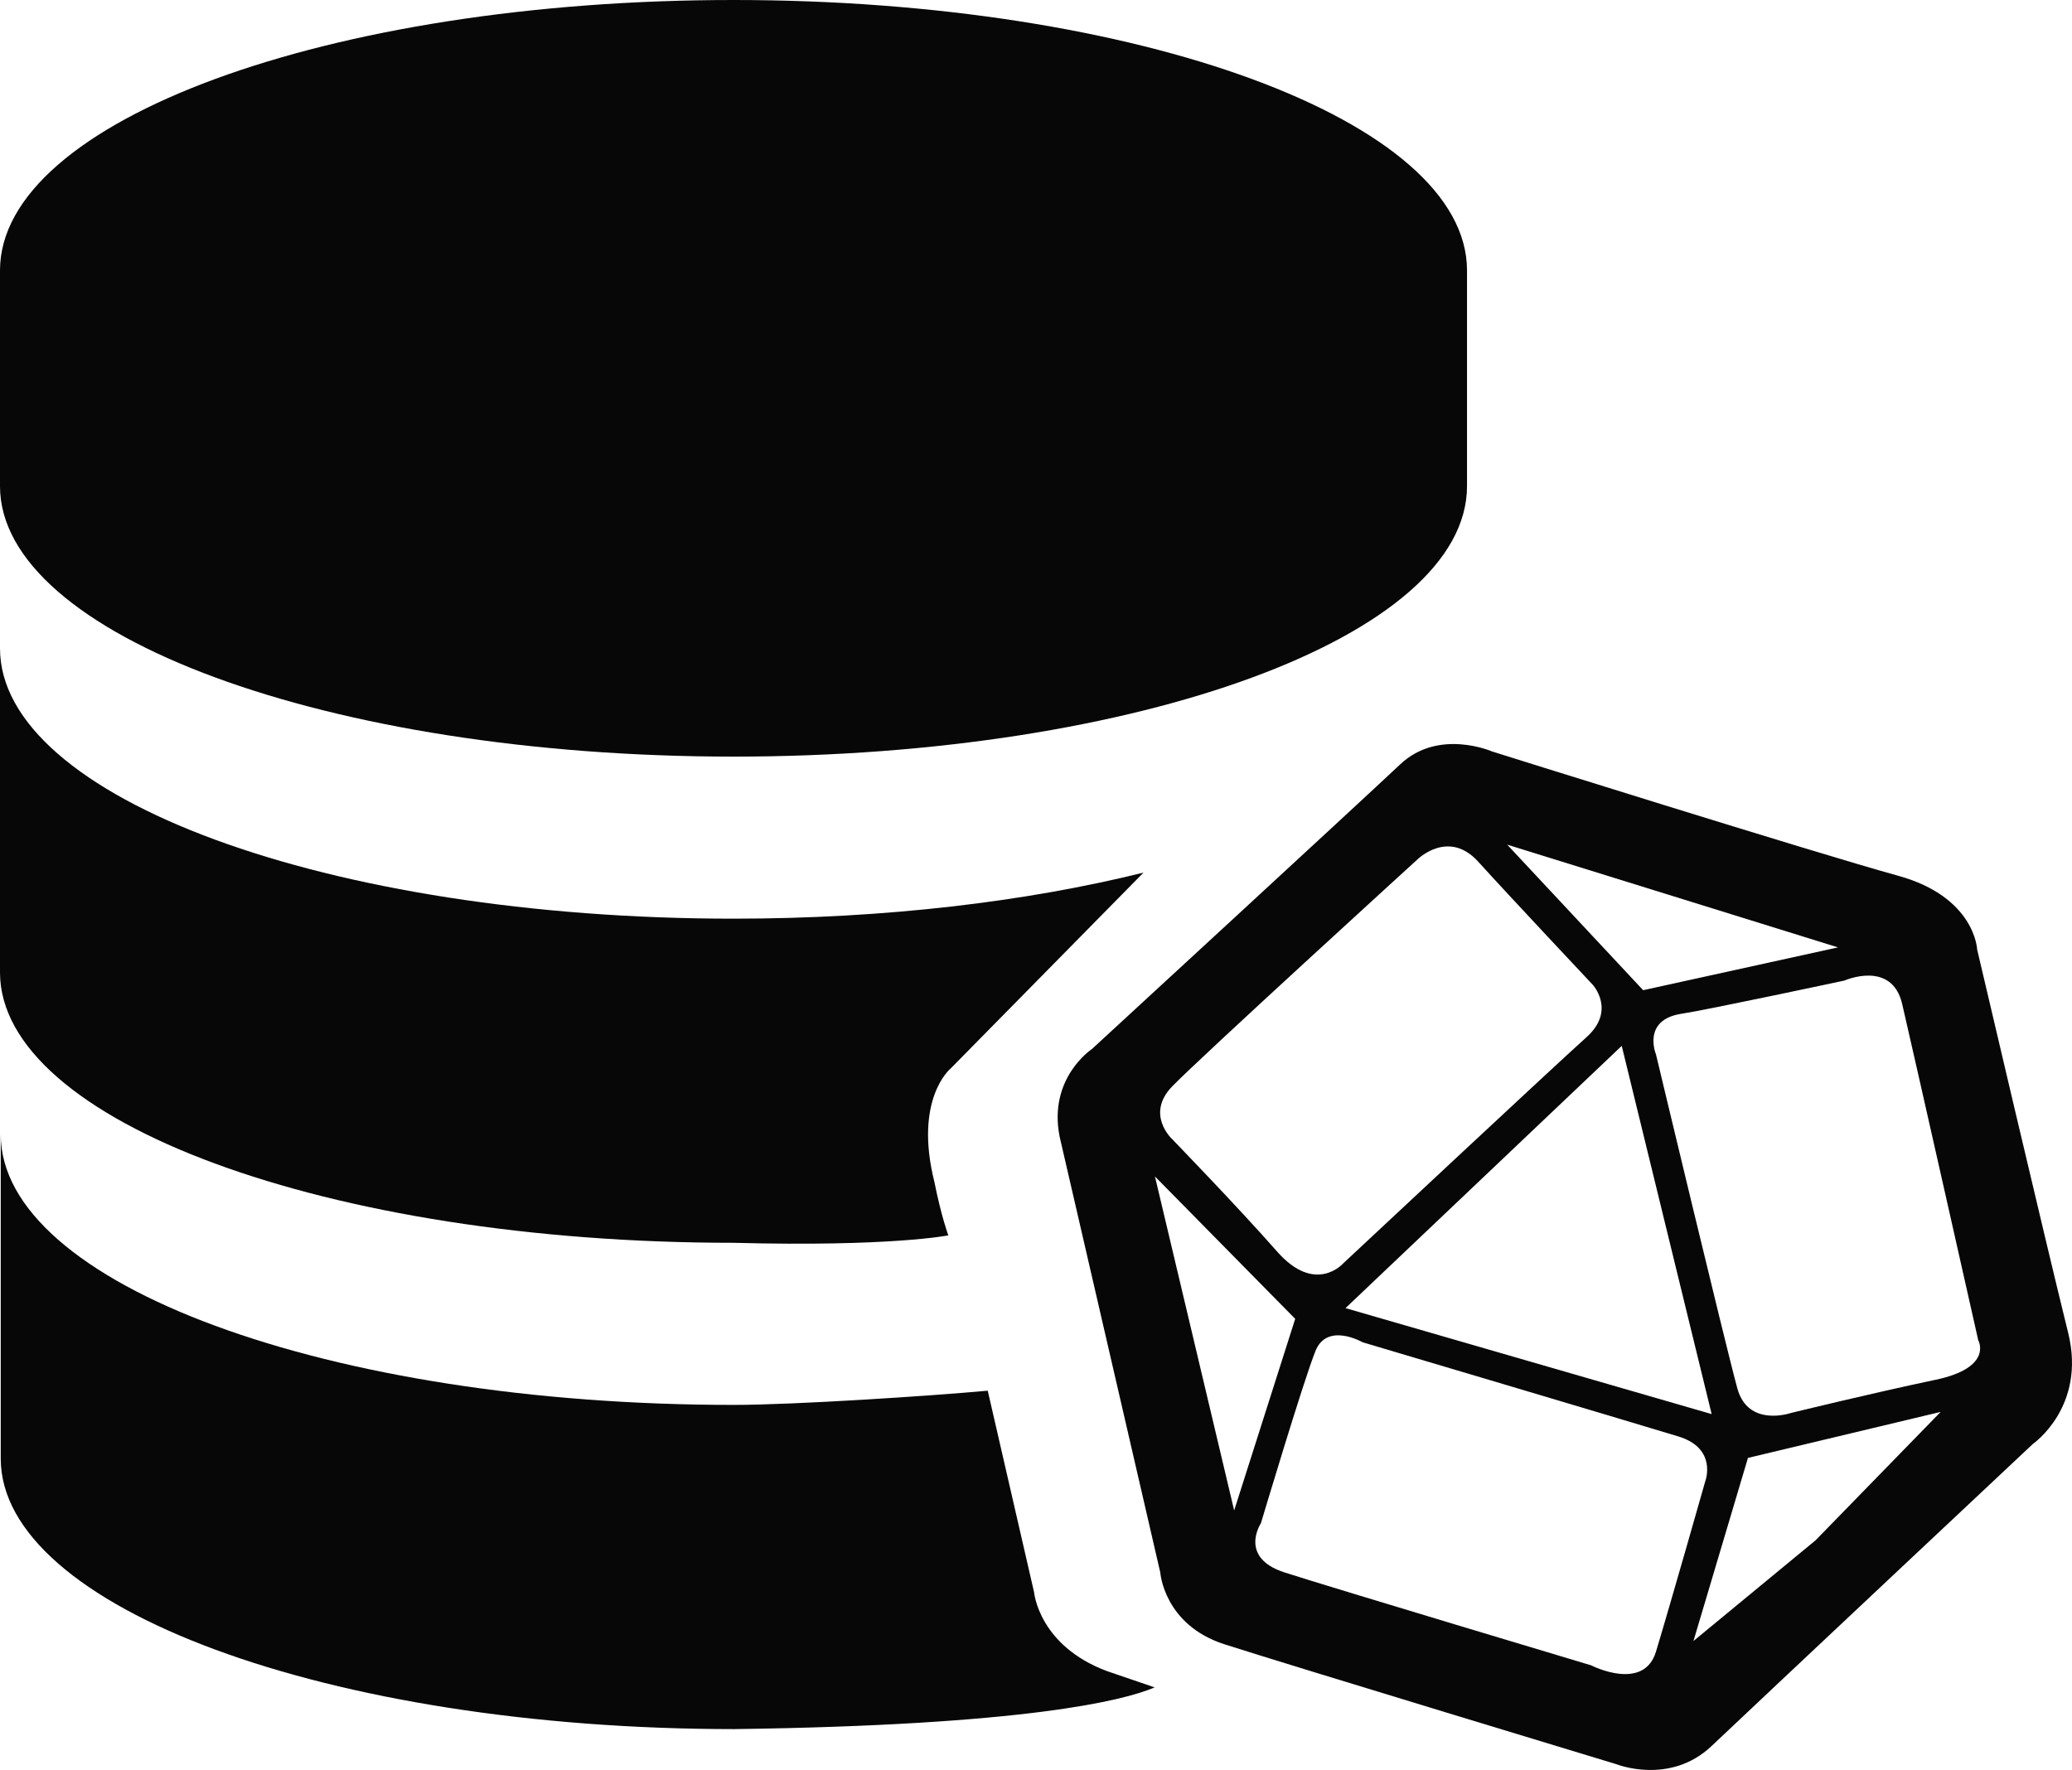 <svg xmlns="http://www.w3.org/2000/svg" viewBox="0 0 893.78 763.59"><defs><style>.cls-1{fill:#070707;}</style></defs><title>资源 281</title><g id="图层_2" data-name="图层 2"><g id="图层_4" data-name="图层 4"><path class="cls-1" d="M316.41,326.43c174.63,0,316.4-52.06,316.4-116.67v-93.1C632.81,52.06,491,0,316.41,0S0,52.06,0,116.66v93.1C0,274,141.45,326.43,316.41,326.43Z"/><path class="cls-1" d="M316.41,536.19c67.66,1.8,92.66-3.2,92.66-3.2s-3-8-6-23c-9-36,7-49,7-49l83.2-84.52C442.76,389,381.9,396.35,316.41,396.35,141.77,396.35,0,344.29,0,279.69V419.53C0,483.75,141.45,536.19,316.41,536.19Z"/><path class="cls-1" d="M446.07,687l-20-87c-24.54,2.25-83.24,6.13-109.66,6.13C141.77,606.12.32,554.05.32,489.45V629.3C.32,693.52,141.77,746,316.73,746c125.26-1.67,168-12.26,181.34-18l-20.5-7C448.07,710,446.07,687,446.07,687Z"/><path class="cls-1" d="M892.12,575c-9.34-37.63-39.25-165.33-39.25-165.33s-.8-22.67-34.17-31.86c-35.66-9.83-175-53.57-175-53.57s-23.09-10.16-39.72,5.54S471,452.61,471,452.61,452,465.08,457.1,490.48l43.41,188s1.56,22.55,27.71,30.94c29.34,9.41,169,51.72,169,51.72s23.09,9.24,41.1-7.85S876.88,623,876.88,623,900.07,607,892.12,575ZM792.84,408.74l-84.05,18.47-58.65-62.8Zm-54.5,201.35L580.4,564.37,699.55,451.23ZM505.59,468.77c11.54-12,105.75-97.9,105.75-97.9s13.4-13.39,26.33.92,49.41,53.11,49.41,53.11,10.16,11.09-2.77,22.63S579.48,545,579.48,545s-12,13.86-28.63-5.08-45.26-48.49-45.26-48.49S494,480.78,505.59,468.77Zm-7.39,38.8L558.7,569l-26.33,82.66Zm188.42,211s-111.27-33.32-132.54-40.17c-20-6.45-10.16-21.25-10.16-21.25s18.47-61.88,23.55-74.35,20.32-3.69,20.32-3.69,117,34.75,136.24,40.64c17,5.2,11.54,19.39,11.54,19.39s-14.85,52.3-21.24,73.43C709.07,730,686.62,718.61,686.62,718.61Zm96.52-54L730.49,708,754,629l83.13-19.85Zm51.72-69.27c-28.18,5.94-62.34,14.32-62.34,14.32S754.07,616,749.42,599c-5.32-19.46-35.09-144.09-35.09-144.09s-6.26-14.93,11.08-17.55c11.19-1.69,70.2-14.31,70.2-14.31s20.46-9.07,24.93,10.16c4.81,20.63,32.79,145,32.79,145S860.07,590,834.86,595.31Z"/></g></g></svg>